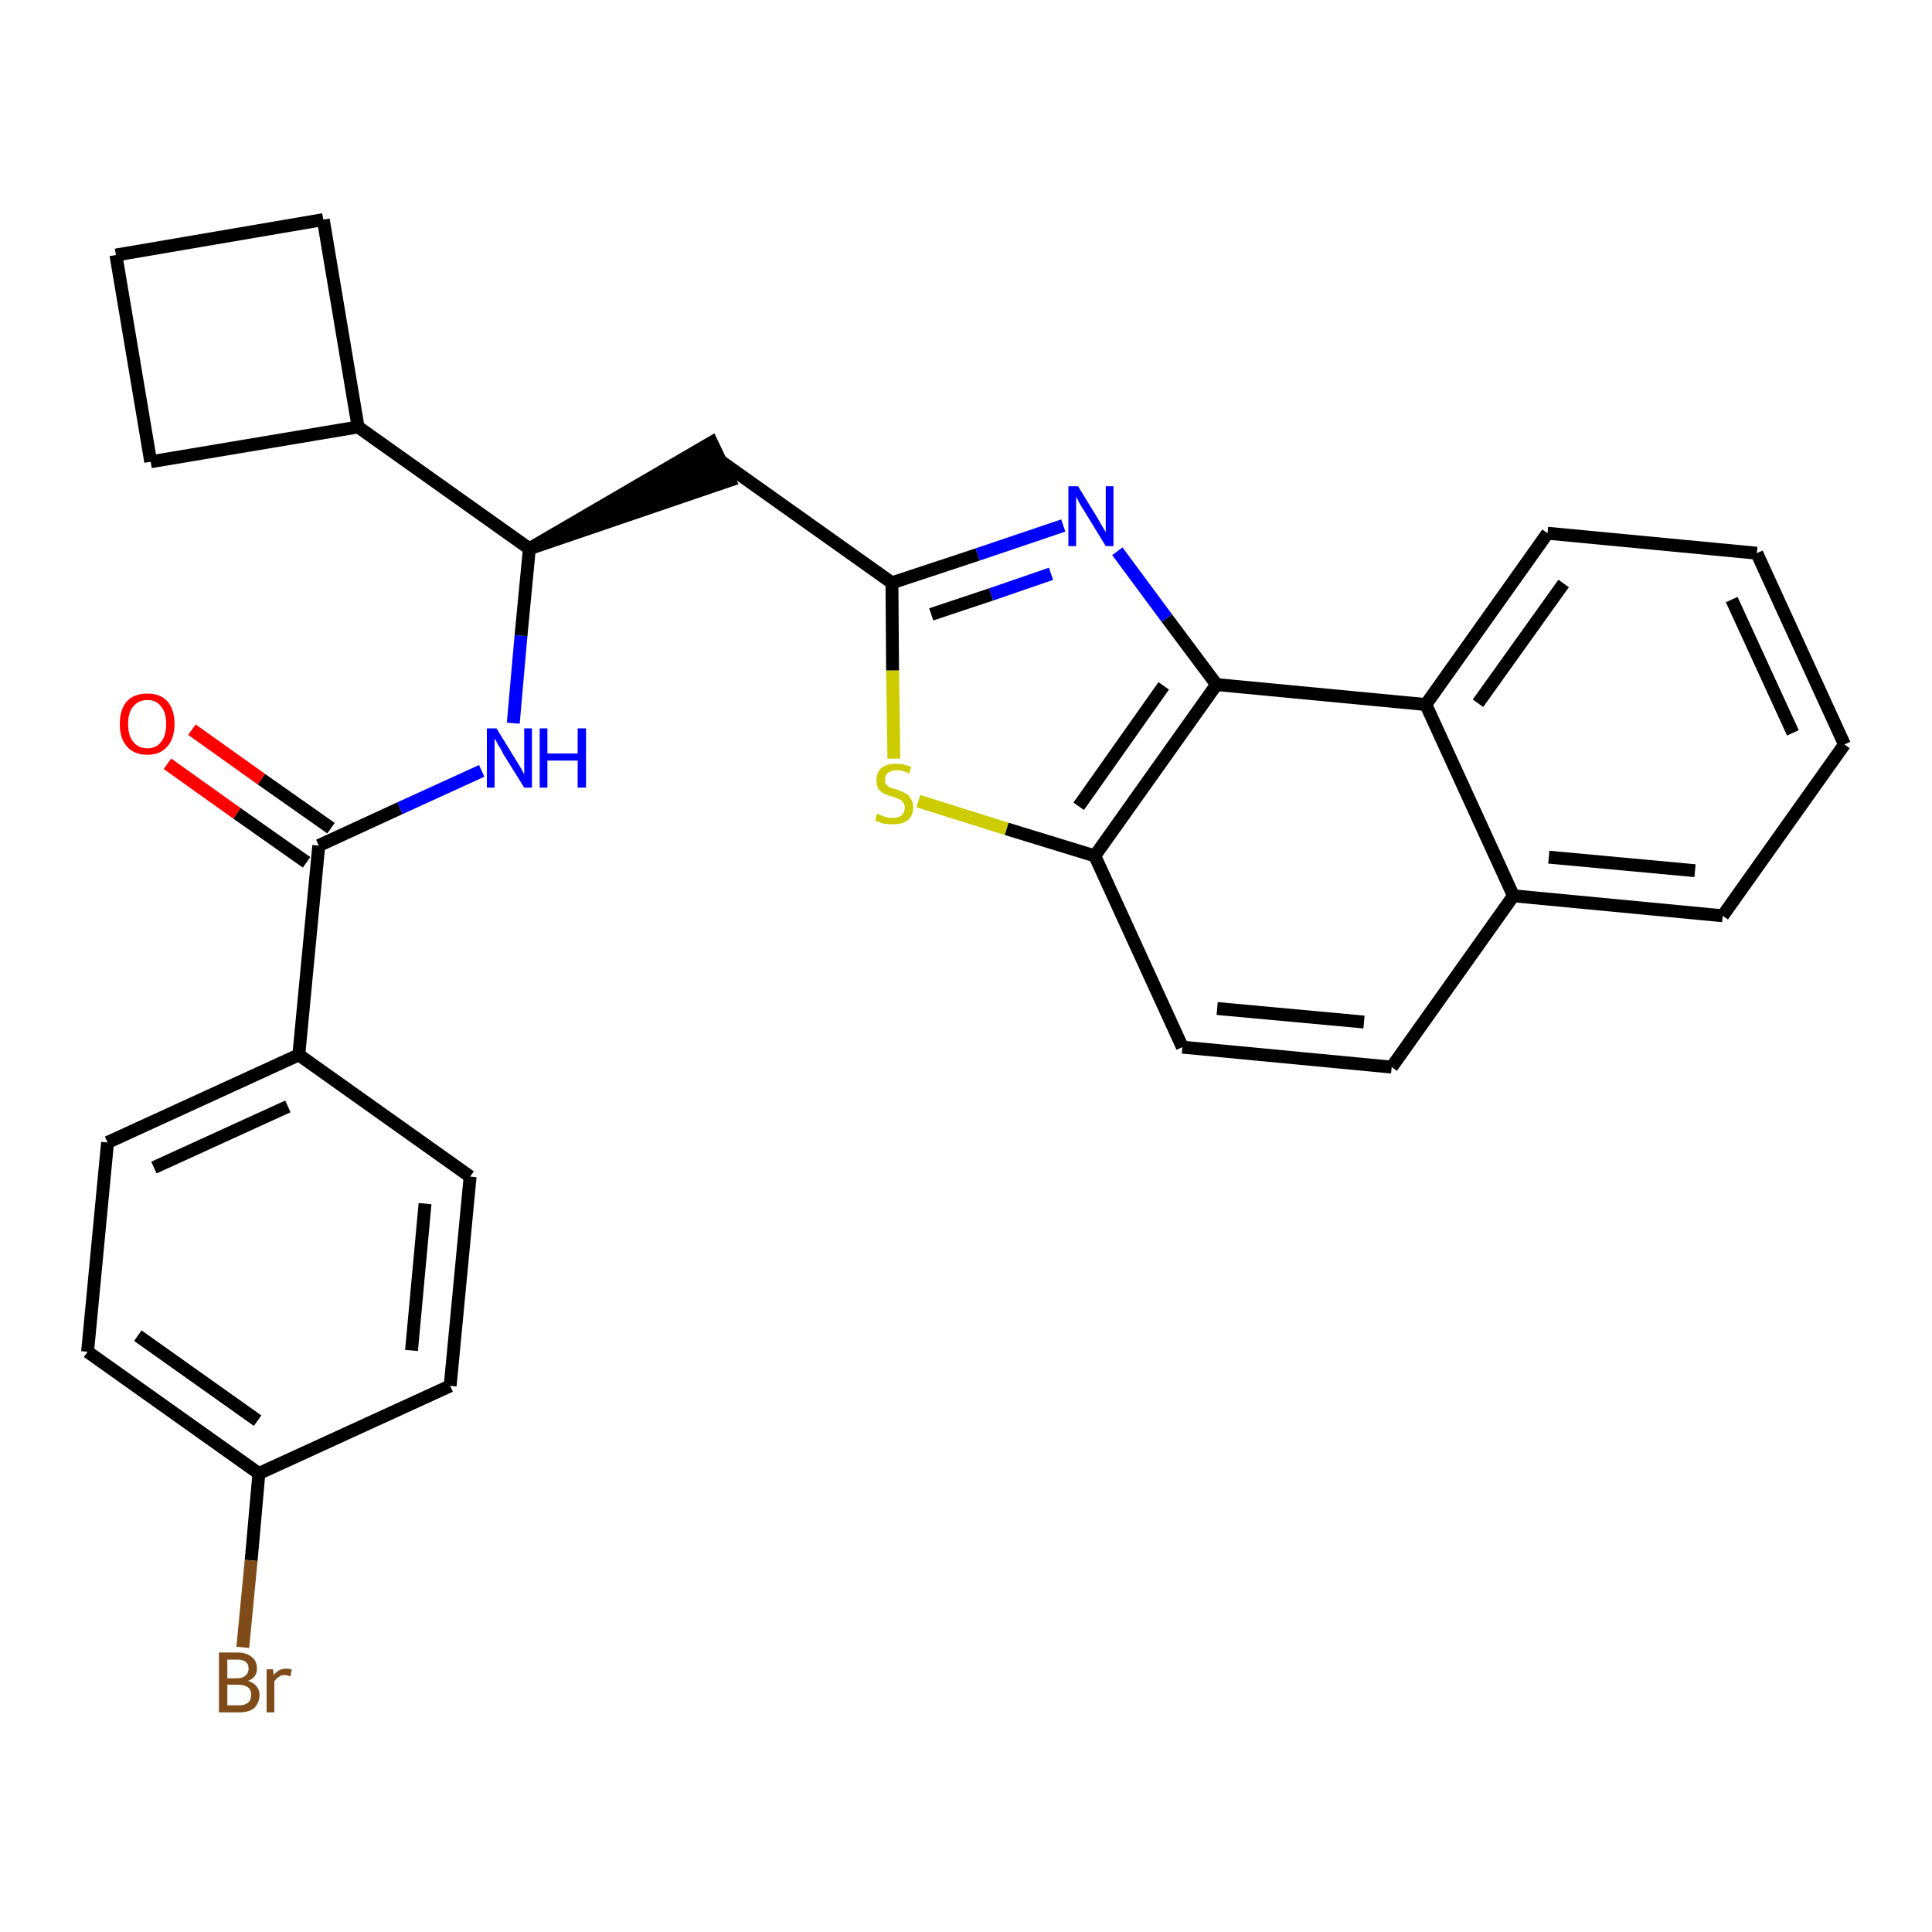 <?xml version='1.0' encoding='iso-8859-1'?>
<svg version='1.1' baseProfile='full'
              xmlns='http://www.w3.org/2000/svg'
                      xmlns:rdkit='http://www.rdkit.org/xml'
                      xmlns:xlink='http://www.w3.org/1999/xlink'
                  xml:space='preserve'
width='300px' height='300px' viewBox='0 0 300 300'>
<!-- END OF HEADER -->
<path class='bond-0 atom-0 atom-1' d='M 26.0,118.6 L 36.8,126.3' style='fill:none;fill-rule:evenodd;stroke:#FF0000;stroke-width:2.0px;stroke-linecap:butt;stroke-linejoin:miter;stroke-opacity:1' />
<path class='bond-0 atom-0 atom-1' d='M 36.8,126.3 L 47.6,133.9' style='fill:none;fill-rule:evenodd;stroke:#000000;stroke-width:2.0px;stroke-linecap:butt;stroke-linejoin:miter;stroke-opacity:1' />
<path class='bond-0 atom-0 atom-1' d='M 29.8,113.3 L 40.6,121.0' style='fill:none;fill-rule:evenodd;stroke:#FF0000;stroke-width:2.0px;stroke-linecap:butt;stroke-linejoin:miter;stroke-opacity:1' />
<path class='bond-0 atom-0 atom-1' d='M 40.6,121.0 L 51.4,128.6' style='fill:none;fill-rule:evenodd;stroke:#000000;stroke-width:2.0px;stroke-linecap:butt;stroke-linejoin:miter;stroke-opacity:1' />
<path class='bond-1 atom-1 atom-2' d='M 49.5,131.3 L 62.1,125.5' style='fill:none;fill-rule:evenodd;stroke:#000000;stroke-width:2.0px;stroke-linecap:butt;stroke-linejoin:miter;stroke-opacity:1' />
<path class='bond-1 atom-1 atom-2' d='M 62.1,125.5 L 74.8,119.7' style='fill:none;fill-rule:evenodd;stroke:#0000FF;stroke-width:2.0px;stroke-linecap:butt;stroke-linejoin:miter;stroke-opacity:1' />
<path class='bond-21 atom-1 atom-22' d='M 49.5,131.3 L 46.4,163.8' style='fill:none;fill-rule:evenodd;stroke:#000000;stroke-width:2.0px;stroke-linecap:butt;stroke-linejoin:miter;stroke-opacity:1' />
<path class='bond-2 atom-2 atom-3' d='M 79.7,112.3 L 80.9,98.7' style='fill:none;fill-rule:evenodd;stroke:#0000FF;stroke-width:2.0px;stroke-linecap:butt;stroke-linejoin:miter;stroke-opacity:1' />
<path class='bond-2 atom-2 atom-3' d='M 80.9,98.7 L 82.2,85.2' style='fill:none;fill-rule:evenodd;stroke:#000000;stroke-width:2.0px;stroke-linecap:butt;stroke-linejoin:miter;stroke-opacity:1' />
<path class='bond-3 atom-3 atom-4' d='M 82.2,85.2 L 113.3,74.6 L 110.5,68.7 Z' style='fill:#000000;fill-rule:evenodd;fill-opacity:1;stroke:#000000;stroke-width:2.0px;stroke-linecap:butt;stroke-linejoin:miter;stroke-opacity:1;' />
<path class='bond-17 atom-3 atom-18' d='M 82.2,85.2 L 55.6,66.3' style='fill:none;fill-rule:evenodd;stroke:#000000;stroke-width:2.0px;stroke-linecap:butt;stroke-linejoin:miter;stroke-opacity:1' />
<path class='bond-4 atom-4 atom-5' d='M 111.9,71.6 L 138.5,90.5' style='fill:none;fill-rule:evenodd;stroke:#000000;stroke-width:2.0px;stroke-linecap:butt;stroke-linejoin:miter;stroke-opacity:1' />
<path class='bond-5 atom-5 atom-6' d='M 138.5,90.5 L 151.8,86.1' style='fill:none;fill-rule:evenodd;stroke:#000000;stroke-width:2.0px;stroke-linecap:butt;stroke-linejoin:miter;stroke-opacity:1' />
<path class='bond-5 atom-5 atom-6' d='M 151.8,86.1 L 165.1,81.6' style='fill:none;fill-rule:evenodd;stroke:#0000FF;stroke-width:2.0px;stroke-linecap:butt;stroke-linejoin:miter;stroke-opacity:1' />
<path class='bond-5 atom-5 atom-6' d='M 144.6,95.4 L 153.9,92.3' style='fill:none;fill-rule:evenodd;stroke:#000000;stroke-width:2.0px;stroke-linecap:butt;stroke-linejoin:miter;stroke-opacity:1' />
<path class='bond-5 atom-5 atom-6' d='M 153.9,92.3 L 163.2,89.1' style='fill:none;fill-rule:evenodd;stroke:#0000FF;stroke-width:2.0px;stroke-linecap:butt;stroke-linejoin:miter;stroke-opacity:1' />
<path class='bond-28 atom-17 atom-5' d='M 138.8,117.8 L 138.6,104.1' style='fill:none;fill-rule:evenodd;stroke:#CCCC00;stroke-width:2.0px;stroke-linecap:butt;stroke-linejoin:miter;stroke-opacity:1' />
<path class='bond-28 atom-17 atom-5' d='M 138.6,104.1 L 138.5,90.5' style='fill:none;fill-rule:evenodd;stroke:#000000;stroke-width:2.0px;stroke-linecap:butt;stroke-linejoin:miter;stroke-opacity:1' />
<path class='bond-6 atom-6 atom-7' d='M 173.5,85.6 L 181.2,96.0' style='fill:none;fill-rule:evenodd;stroke:#0000FF;stroke-width:2.0px;stroke-linecap:butt;stroke-linejoin:miter;stroke-opacity:1' />
<path class='bond-6 atom-6 atom-7' d='M 181.2,96.0 L 188.9,106.3' style='fill:none;fill-rule:evenodd;stroke:#000000;stroke-width:2.0px;stroke-linecap:butt;stroke-linejoin:miter;stroke-opacity:1' />
<path class='bond-7 atom-7 atom-8' d='M 188.9,106.3 L 170.0,132.9' style='fill:none;fill-rule:evenodd;stroke:#000000;stroke-width:2.0px;stroke-linecap:butt;stroke-linejoin:miter;stroke-opacity:1' />
<path class='bond-7 atom-7 atom-8' d='M 180.7,106.5 L 167.5,125.2' style='fill:none;fill-rule:evenodd;stroke:#000000;stroke-width:2.0px;stroke-linecap:butt;stroke-linejoin:miter;stroke-opacity:1' />
<path class='bond-31 atom-16 atom-7' d='M 221.4,109.4 L 188.9,106.3' style='fill:none;fill-rule:evenodd;stroke:#000000;stroke-width:2.0px;stroke-linecap:butt;stroke-linejoin:miter;stroke-opacity:1' />
<path class='bond-8 atom-8 atom-9' d='M 170.0,132.9 L 183.6,162.6' style='fill:none;fill-rule:evenodd;stroke:#000000;stroke-width:2.0px;stroke-linecap:butt;stroke-linejoin:miter;stroke-opacity:1' />
<path class='bond-16 atom-8 atom-17' d='M 170.0,132.9 L 156.3,128.7' style='fill:none;fill-rule:evenodd;stroke:#000000;stroke-width:2.0px;stroke-linecap:butt;stroke-linejoin:miter;stroke-opacity:1' />
<path class='bond-16 atom-8 atom-17' d='M 156.3,128.7 L 142.6,124.4' style='fill:none;fill-rule:evenodd;stroke:#CCCC00;stroke-width:2.0px;stroke-linecap:butt;stroke-linejoin:miter;stroke-opacity:1' />
<path class='bond-9 atom-9 atom-10' d='M 183.6,162.6 L 216.1,165.7' style='fill:none;fill-rule:evenodd;stroke:#000000;stroke-width:2.0px;stroke-linecap:butt;stroke-linejoin:miter;stroke-opacity:1' />
<path class='bond-9 atom-9 atom-10' d='M 189.0,156.6 L 211.8,158.7' style='fill:none;fill-rule:evenodd;stroke:#000000;stroke-width:2.0px;stroke-linecap:butt;stroke-linejoin:miter;stroke-opacity:1' />
<path class='bond-10 atom-10 atom-11' d='M 216.1,165.7 L 235.0,139.1' style='fill:none;fill-rule:evenodd;stroke:#000000;stroke-width:2.0px;stroke-linecap:butt;stroke-linejoin:miter;stroke-opacity:1' />
<path class='bond-11 atom-11 atom-12' d='M 235.0,139.1 L 267.5,142.2' style='fill:none;fill-rule:evenodd;stroke:#000000;stroke-width:2.0px;stroke-linecap:butt;stroke-linejoin:miter;stroke-opacity:1' />
<path class='bond-11 atom-11 atom-12' d='M 240.5,133.1 L 263.2,135.2' style='fill:none;fill-rule:evenodd;stroke:#000000;stroke-width:2.0px;stroke-linecap:butt;stroke-linejoin:miter;stroke-opacity:1' />
<path class='bond-32 atom-16 atom-11' d='M 221.4,109.4 L 235.0,139.1' style='fill:none;fill-rule:evenodd;stroke:#000000;stroke-width:2.0px;stroke-linecap:butt;stroke-linejoin:miter;stroke-opacity:1' />
<path class='bond-12 atom-12 atom-13' d='M 267.5,142.2 L 286.4,115.6' style='fill:none;fill-rule:evenodd;stroke:#000000;stroke-width:2.0px;stroke-linecap:butt;stroke-linejoin:miter;stroke-opacity:1' />
<path class='bond-13 atom-13 atom-14' d='M 286.4,115.6 L 272.8,85.9' style='fill:none;fill-rule:evenodd;stroke:#000000;stroke-width:2.0px;stroke-linecap:butt;stroke-linejoin:miter;stroke-opacity:1' />
<path class='bond-13 atom-13 atom-14' d='M 278.4,113.8 L 268.9,93.1' style='fill:none;fill-rule:evenodd;stroke:#000000;stroke-width:2.0px;stroke-linecap:butt;stroke-linejoin:miter;stroke-opacity:1' />
<path class='bond-14 atom-14 atom-15' d='M 272.8,85.9 L 240.3,82.8' style='fill:none;fill-rule:evenodd;stroke:#000000;stroke-width:2.0px;stroke-linecap:butt;stroke-linejoin:miter;stroke-opacity:1' />
<path class='bond-15 atom-15 atom-16' d='M 240.3,82.8 L 221.4,109.4' style='fill:none;fill-rule:evenodd;stroke:#000000;stroke-width:2.0px;stroke-linecap:butt;stroke-linejoin:miter;stroke-opacity:1' />
<path class='bond-15 atom-15 atom-16' d='M 242.8,90.6 L 229.5,109.2' style='fill:none;fill-rule:evenodd;stroke:#000000;stroke-width:2.0px;stroke-linecap:butt;stroke-linejoin:miter;stroke-opacity:1' />
<path class='bond-18 atom-18 atom-19' d='M 55.6,66.3 L 50.2,34.1' style='fill:none;fill-rule:evenodd;stroke:#000000;stroke-width:2.0px;stroke-linecap:butt;stroke-linejoin:miter;stroke-opacity:1' />
<path class='bond-29 atom-21 atom-18' d='M 23.4,71.7 L 55.6,66.3' style='fill:none;fill-rule:evenodd;stroke:#000000;stroke-width:2.0px;stroke-linecap:butt;stroke-linejoin:miter;stroke-opacity:1' />
<path class='bond-19 atom-19 atom-20' d='M 50.2,34.1 L 18.0,39.6' style='fill:none;fill-rule:evenodd;stroke:#000000;stroke-width:2.0px;stroke-linecap:butt;stroke-linejoin:miter;stroke-opacity:1' />
<path class='bond-20 atom-20 atom-21' d='M 18.0,39.6 L 23.4,71.7' style='fill:none;fill-rule:evenodd;stroke:#000000;stroke-width:2.0px;stroke-linecap:butt;stroke-linejoin:miter;stroke-opacity:1' />
<path class='bond-22 atom-22 atom-23' d='M 46.4,163.8 L 16.7,177.4' style='fill:none;fill-rule:evenodd;stroke:#000000;stroke-width:2.0px;stroke-linecap:butt;stroke-linejoin:miter;stroke-opacity:1' />
<path class='bond-22 atom-22 atom-23' d='M 44.7,171.8 L 23.9,181.3' style='fill:none;fill-rule:evenodd;stroke:#000000;stroke-width:2.0px;stroke-linecap:butt;stroke-linejoin:miter;stroke-opacity:1' />
<path class='bond-30 atom-28 atom-22' d='M 73.0,182.7 L 46.4,163.8' style='fill:none;fill-rule:evenodd;stroke:#000000;stroke-width:2.0px;stroke-linecap:butt;stroke-linejoin:miter;stroke-opacity:1' />
<path class='bond-23 atom-23 atom-24' d='M 16.7,177.4 L 13.6,209.9' style='fill:none;fill-rule:evenodd;stroke:#000000;stroke-width:2.0px;stroke-linecap:butt;stroke-linejoin:miter;stroke-opacity:1' />
<path class='bond-24 atom-24 atom-25' d='M 13.6,209.9 L 40.2,228.8' style='fill:none;fill-rule:evenodd;stroke:#000000;stroke-width:2.0px;stroke-linecap:butt;stroke-linejoin:miter;stroke-opacity:1' />
<path class='bond-24 atom-24 atom-25' d='M 21.4,207.4 L 40.0,220.6' style='fill:none;fill-rule:evenodd;stroke:#000000;stroke-width:2.0px;stroke-linecap:butt;stroke-linejoin:miter;stroke-opacity:1' />
<path class='bond-25 atom-25 atom-26' d='M 40.2,228.8 L 39.0,242.3' style='fill:none;fill-rule:evenodd;stroke:#000000;stroke-width:2.0px;stroke-linecap:butt;stroke-linejoin:miter;stroke-opacity:1' />
<path class='bond-25 atom-25 atom-26' d='M 39.0,242.3 L 37.7,255.8' style='fill:none;fill-rule:evenodd;stroke:#7F4C19;stroke-width:2.0px;stroke-linecap:butt;stroke-linejoin:miter;stroke-opacity:1' />
<path class='bond-26 atom-25 atom-27' d='M 40.2,228.8 L 69.9,215.2' style='fill:none;fill-rule:evenodd;stroke:#000000;stroke-width:2.0px;stroke-linecap:butt;stroke-linejoin:miter;stroke-opacity:1' />
<path class='bond-27 atom-27 atom-28' d='M 69.9,215.2 L 73.0,182.7' style='fill:none;fill-rule:evenodd;stroke:#000000;stroke-width:2.0px;stroke-linecap:butt;stroke-linejoin:miter;stroke-opacity:1' />
<path class='bond-27 atom-27 atom-28' d='M 63.9,209.7 L 66.0,186.9' style='fill:none;fill-rule:evenodd;stroke:#000000;stroke-width:2.0px;stroke-linecap:butt;stroke-linejoin:miter;stroke-opacity:1' />
<path  class='atom-0' d='M 18.6 112.4
Q 18.6 110.2, 19.7 108.9
Q 20.8 107.7, 22.9 107.7
Q 24.9 107.7, 26.0 108.9
Q 27.1 110.2, 27.1 112.4
Q 27.1 114.6, 26.0 115.9
Q 24.9 117.2, 22.9 117.2
Q 20.8 117.2, 19.7 115.9
Q 18.6 114.7, 18.6 112.4
M 22.9 116.2
Q 24.3 116.2, 25.0 115.2
Q 25.8 114.3, 25.8 112.4
Q 25.8 110.6, 25.0 109.7
Q 24.3 108.7, 22.9 108.7
Q 21.5 108.7, 20.7 109.7
Q 19.9 110.6, 19.9 112.4
Q 19.9 114.3, 20.7 115.2
Q 21.5 116.2, 22.9 116.2
' fill='#FF0000'/>
<path  class='atom-2' d='M 77.1 113.1
L 80.1 118.0
Q 80.4 118.5, 80.9 119.3
Q 81.4 120.2, 81.4 120.3
L 81.4 113.1
L 82.6 113.1
L 82.6 122.3
L 81.4 122.3
L 78.1 117.0
Q 77.8 116.3, 77.3 115.6
Q 77.0 114.9, 76.8 114.7
L 76.8 122.3
L 75.6 122.3
L 75.6 113.1
L 77.1 113.1
' fill='#0000FF'/>
<path  class='atom-2' d='M 83.8 113.1
L 85.0 113.1
L 85.0 117.0
L 89.7 117.0
L 89.7 113.1
L 91.0 113.1
L 91.0 122.3
L 89.7 122.3
L 89.7 118.1
L 85.0 118.1
L 85.0 122.3
L 83.8 122.3
L 83.8 113.1
' fill='#0000FF'/>
<path  class='atom-6' d='M 167.4 75.5
L 170.4 80.4
Q 170.7 80.9, 171.2 81.8
Q 171.7 82.6, 171.7 82.7
L 171.7 75.5
L 172.9 75.5
L 172.9 84.8
L 171.7 84.8
L 168.4 79.4
Q 168.0 78.8, 167.6 78.1
Q 167.2 77.3, 167.1 77.1
L 167.1 84.8
L 165.9 84.8
L 165.9 75.5
L 167.4 75.5
' fill='#0000FF'/>
<path  class='atom-17' d='M 136.2 126.3
Q 136.3 126.4, 136.8 126.6
Q 137.2 126.8, 137.7 126.9
Q 138.1 127.0, 138.6 127.0
Q 139.5 127.0, 140.0 126.6
Q 140.5 126.1, 140.5 125.4
Q 140.5 124.9, 140.2 124.6
Q 140.0 124.2, 139.6 124.1
Q 139.2 123.9, 138.6 123.7
Q 137.7 123.5, 137.2 123.2
Q 136.8 123.0, 136.4 122.5
Q 136.1 122.0, 136.1 121.2
Q 136.1 120.0, 136.8 119.3
Q 137.6 118.6, 139.2 118.6
Q 140.3 118.6, 141.5 119.1
L 141.2 120.1
Q 140.1 119.6, 139.3 119.6
Q 138.4 119.6, 137.9 120.0
Q 137.4 120.4, 137.4 121.0
Q 137.4 121.5, 137.6 121.8
Q 137.9 122.1, 138.2 122.3
Q 138.6 122.4, 139.3 122.6
Q 140.1 122.9, 140.6 123.2
Q 141.1 123.4, 141.4 124.0
Q 141.8 124.5, 141.8 125.4
Q 141.8 126.7, 140.9 127.4
Q 140.1 128.0, 138.7 128.0
Q 137.8 128.0, 137.2 127.9
Q 136.6 127.7, 135.9 127.4
L 136.2 126.3
' fill='#CCCC00'/>
<path  class='atom-26' d='M 38.5 261.0
Q 39.4 261.3, 39.8 261.8
Q 40.3 262.4, 40.3 263.1
Q 40.3 264.4, 39.5 265.2
Q 38.7 265.9, 37.1 265.9
L 34.0 265.9
L 34.0 256.6
L 36.8 256.6
Q 38.3 256.6, 39.1 257.3
Q 39.9 257.9, 39.9 259.1
Q 39.9 260.5, 38.5 261.0
M 35.3 257.7
L 35.3 260.6
L 36.8 260.6
Q 37.7 260.6, 38.1 260.2
Q 38.6 259.8, 38.6 259.1
Q 38.6 257.7, 36.8 257.7
L 35.3 257.7
M 37.1 264.8
Q 38.0 264.8, 38.5 264.4
Q 39.0 264.0, 39.0 263.1
Q 39.0 262.4, 38.5 262.0
Q 37.9 261.6, 36.9 261.6
L 35.3 261.6
L 35.3 264.8
L 37.1 264.8
' fill='#7F4C19'/>
<path  class='atom-26' d='M 42.4 259.2
L 42.5 260.1
Q 43.3 259.1, 44.4 259.1
Q 44.8 259.1, 45.3 259.2
L 45.1 260.3
Q 44.5 260.1, 44.2 260.1
Q 43.6 260.1, 43.3 260.4
Q 42.9 260.6, 42.6 261.1
L 42.6 265.9
L 41.4 265.9
L 41.4 259.2
L 42.4 259.2
' fill='#7F4C19'/>
</svg>
